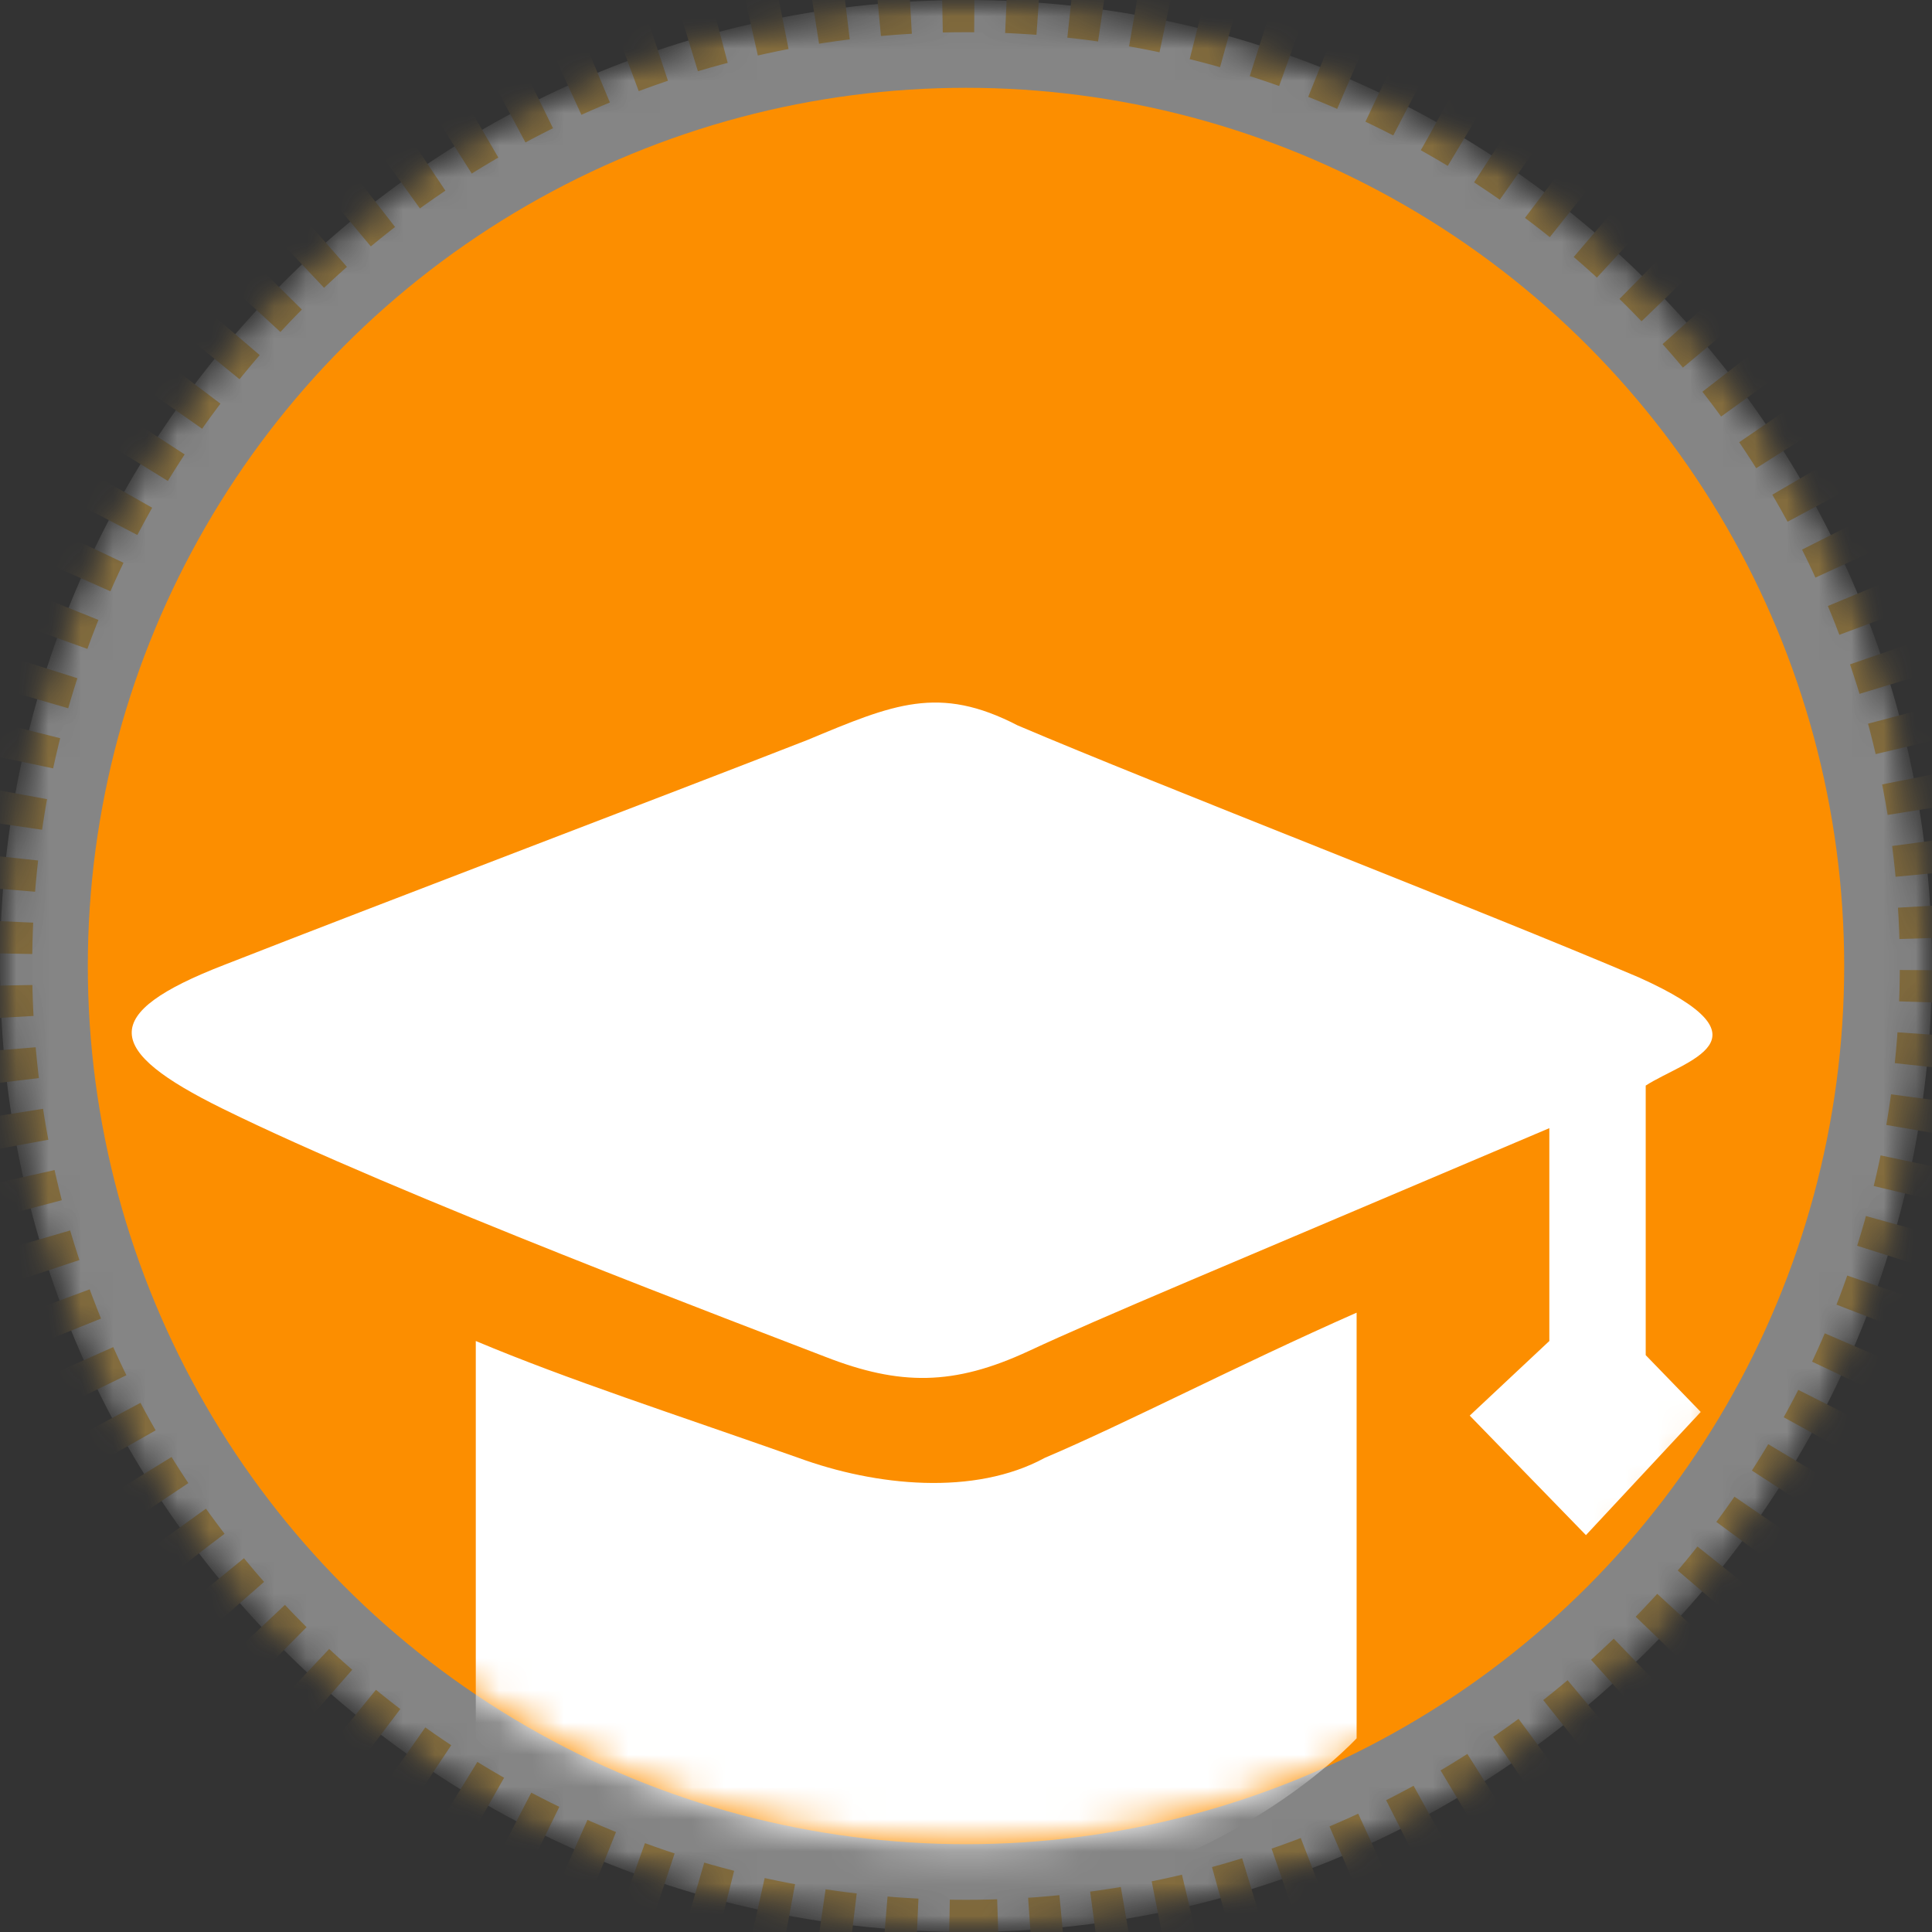 <?xml version="1.0" encoding="UTF-8"?>
<svg width="60px" height="60px" viewBox="0 0 60 60" version="1.1" xmlns="http://www.w3.org/2000/svg" xmlns:xlink="http://www.w3.org/1999/xlink">
    <rect x="0" y="0" width="60" height="60" fill="#333333" stroke="none"/>
    <!-- Generator: Sketch 49 (51002) - http://www.bohemiancoding.com/sketch -->
    <title>ic_educational experience</title>
    <desc>Created with Sketch.</desc>
    <defs>
        <path d="M30,60 C46.569,60 60,46.569 60,30 C60,13.431 46.569,0 30,0 C13.431,0 0,13.431 0,30 C0,46.569 13.431,60 30,60 Z" id="path-1"></path>
        <mask id="mask-2" maskContentUnits="userSpaceOnUse" maskUnits="objectBoundingBox" x="0" y="0" width="60" height="60" fill="white">
            <use xlink:href="#path-1"></use>
        </mask>
        <mask id="mask-4" maskContentUnits="userSpaceOnUse" maskUnits="objectBoundingBox" x="0" y="0" width="60" height="60" fill="white">
            <use xlink:href="#path-1"></use>
        </mask>
        <circle id="path-5" cx="30" cy="30" r="27.273"></circle>
    </defs>
    <g id="Symbols" stroke="none" stroke-width="1" fill="none" fill-rule="evenodd">
        <g id="ic_educational-experience">
            <g>
                <mask id="mask-3" fill="white">
                    <use xlink:href="#path-1"></use>
                </mask>
                <g id="Mask-Copy" stroke="#F9C04D" mask="url(#mask-2)" stroke-width="2" fill="#FFFFFF" opacity="0.4" stroke-dasharray="1,1">
                    <use mask="url(#mask-4)" xlink:href="#path-1"></use>
                </g>
                <mask id="mask-6" fill="white">
                    <use xlink:href="#path-5"></use>
                </mask>
                <use id="Mask" fill="#FC8E00" xlink:href="#path-5"></use>
                <path d="M32.448,45.274 C34.985,44.197 38.403,42.412 42.131,40.766 L42.131,53.985 C42.131,53.985 37.31,59.273 28.834,59.273 C19.707,59.273 14.776,53.985 14.776,53.985 L14.776,41.646 C17.654,42.855 20.884,43.894 24.794,45.274 C27.205,46.157 30.264,46.463 32.448,45.274 M51.109,33.714 L51.109,42.085 L52.818,43.849 L49.253,47.675 L45.644,43.963 L48.116,41.646 L48.116,35.036 C37.63,39.493 34.269,40.878 31.943,41.96 C29.618,43.041 27.943,43.037 25.638,42.14 C23.332,41.244 12.351,37.112 6.9,34.424 C3.261,32.629 3.028,31.489 6.962,29.966 C12.097,27.955 20.585,24.735 25.082,22.978 C27.747,21.866 29.154,21.261 31.599,22.526 C35.963,24.385 45.938,28.243 50.897,30.354 C55.212,32.297 52.31,32.935 51.109,33.714" id="Fill-1" fill="#FFFFFF" mask="url(#mask-6)"></path>
            </g>
        </g>
    </g>
</svg>